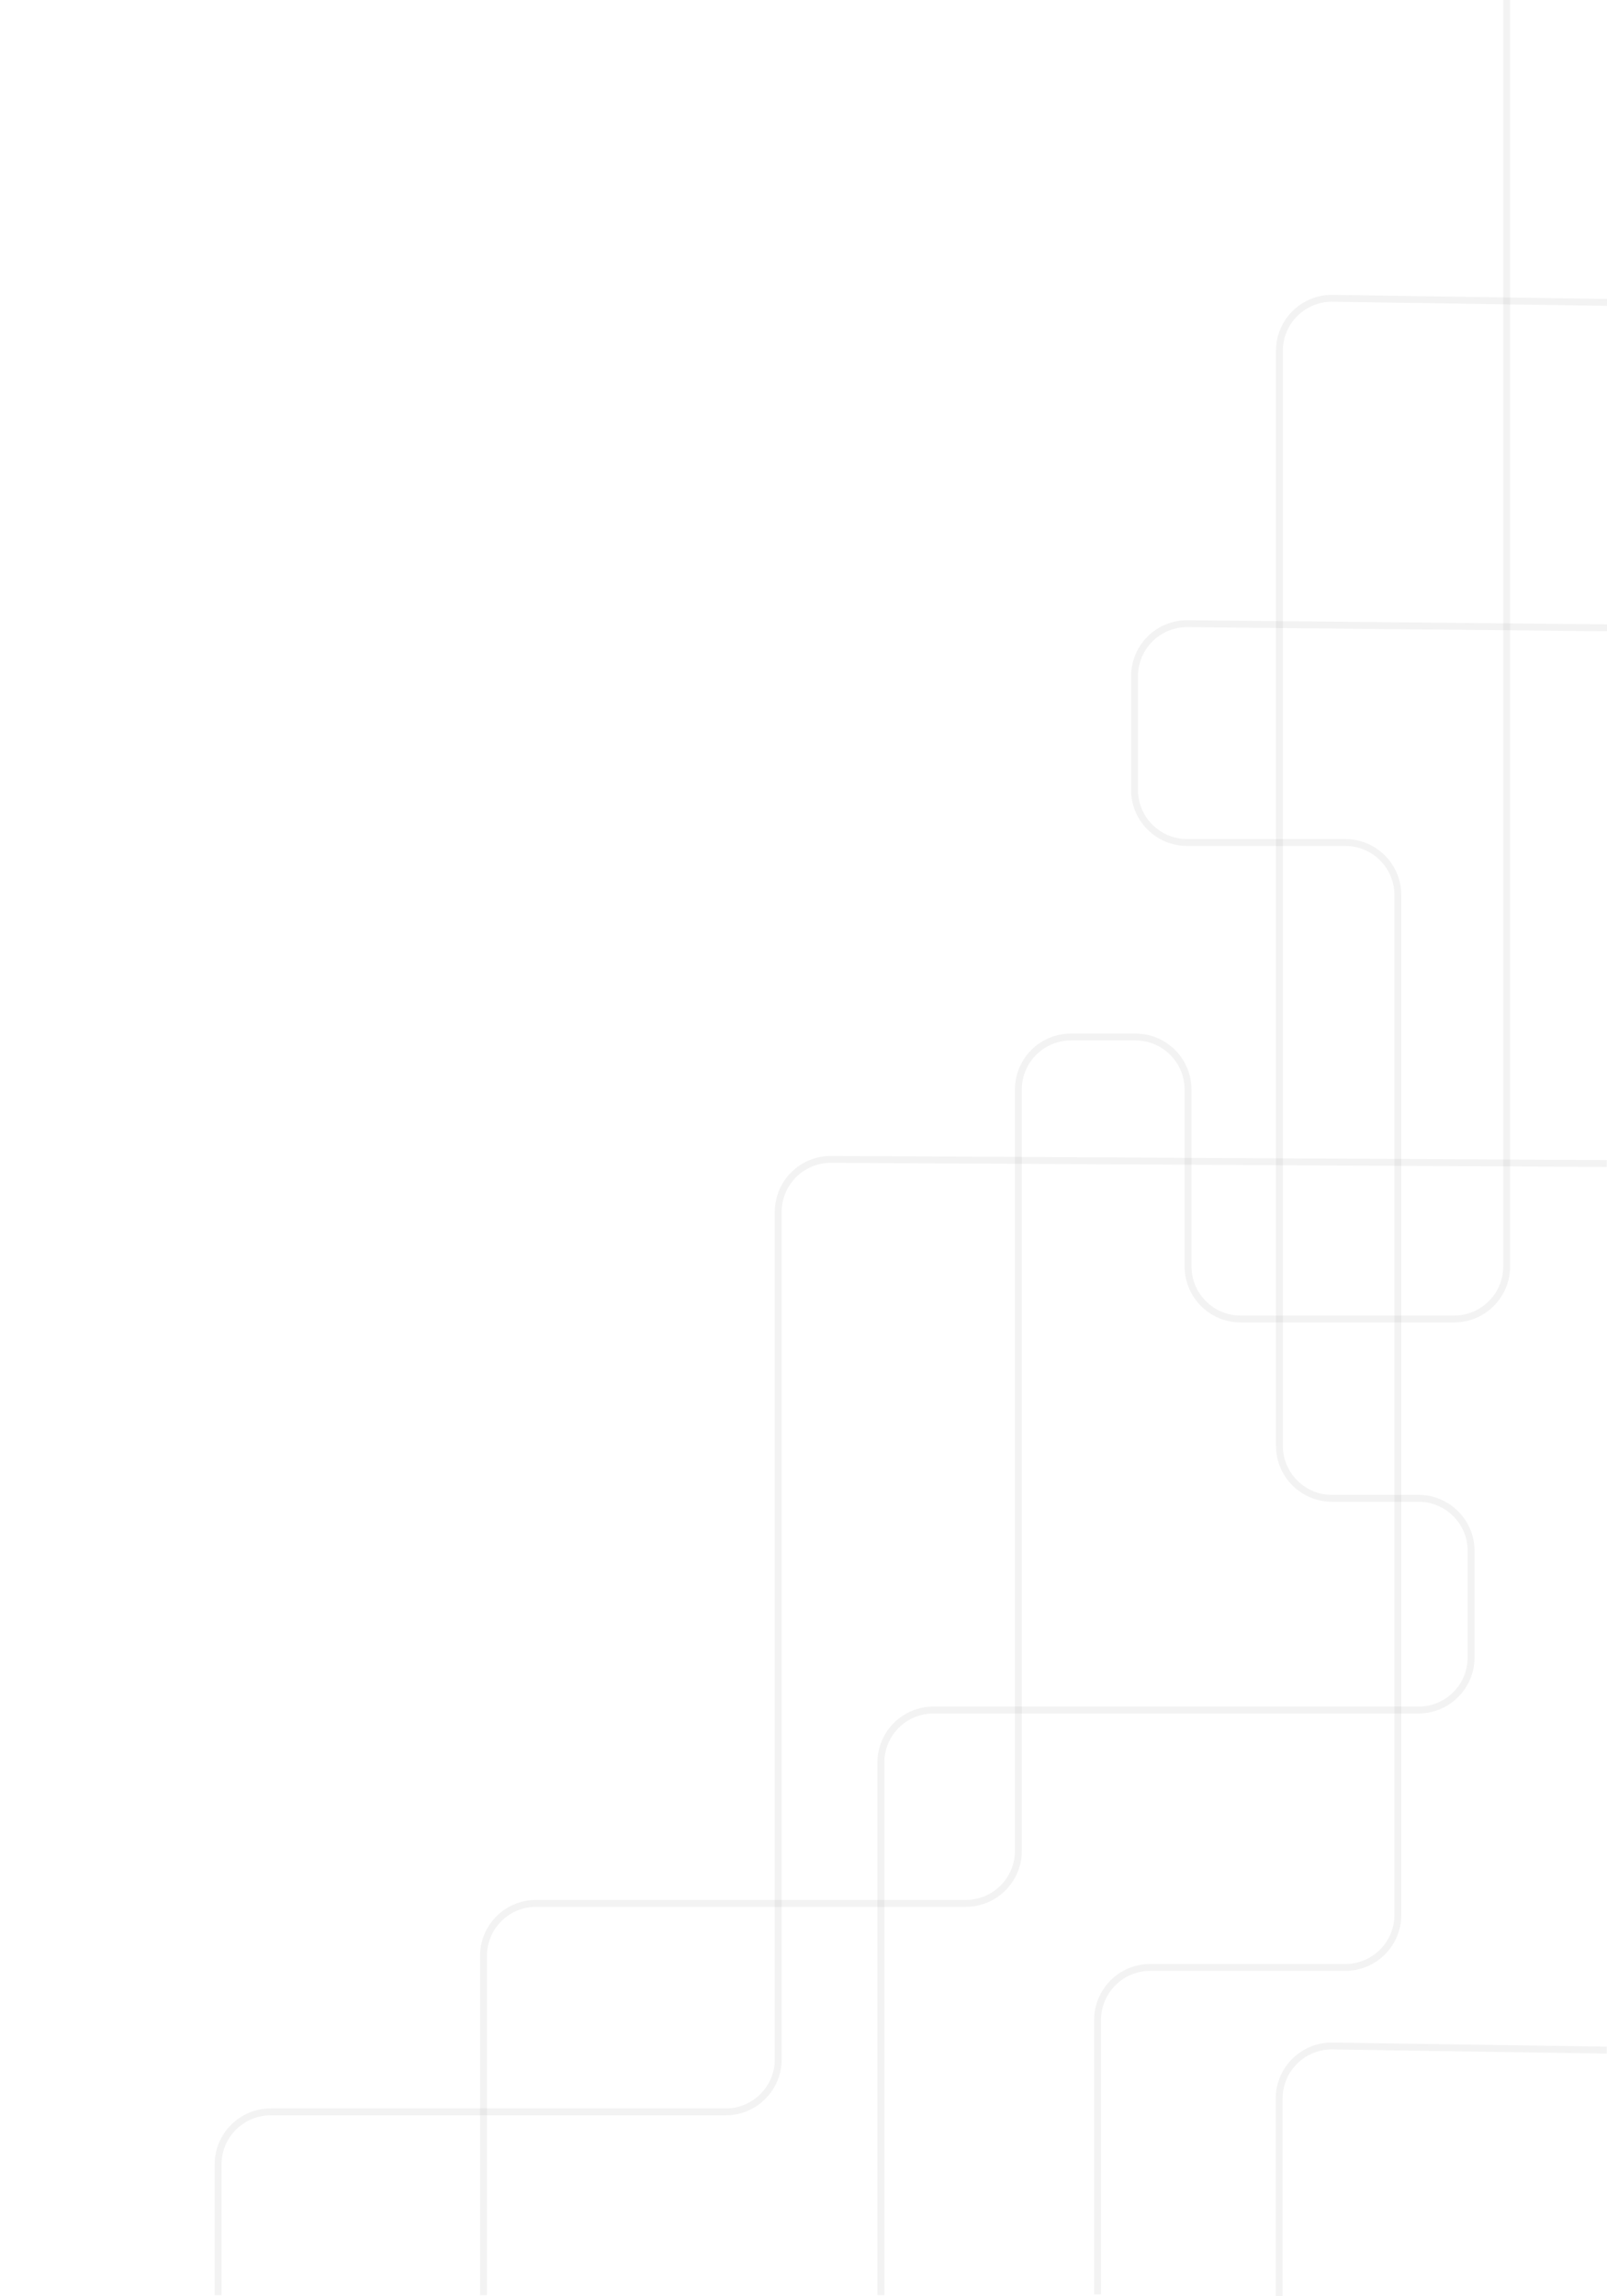<svg xmlns="http://www.w3.org/2000/svg" viewBox="0 0 700 1000"><style>.st0{fill:none;stroke:rgba(0,0,0,.05);stroke-width:3}</style><path class="st0" d="M383.7 999.5V767.6c0-12.7 10.3-22.9 22.9-22.9h211.3c12.7 0 22.9-10.3 22.9-22.9v-46.4c0-12.7-10.3-22.9-22.9-22.9h-37.7c-12.7 0-22.9-10.3-22.9-22.9V152.8c0-12.7 10.3-22.9 22.9-22.9l119.8 1.8M557.2 1000v-86.1c0-12.7 10.3-22.9 22.9-22.9l119.8 1.8"/><path class="st0" d="M700 273.4l-182.9-1.8c-12.7 0-22.9 10.3-22.9 22.9V344c0 12.7 10.3 22.9 22.9 22.9H586c12.7 0 22.9 10.3 22.9 22.9v444.1c0 12.7-10.3 22.9-22.9 22.9h-85c-12.7 0-22.9 10.3-22.9 22.9v119.5"/><path class="st0" d="M95 999.5v-56.9c0-12.7 10.3-22.9 22.9-22.9h198.2c12.7 0 22.9-10.3 22.9-22.9v-369c0-12.7 10.3-22.9 22.9-22.9l338 1.8"/><path class="st0" d="M210.6 999.5V851.8c0-12.7 10.3-22.9 22.9-22.9h187.2c12.7 0 22.9-10.3 22.9-22.9V474.5c0-12.7 10.3-22.9 22.9-22.9h28.1c12.7 0 22.9 10.3 22.9 22.9v77c0 12.7 10.3 22.9 22.9 22.9h93c12.7 0 22.9-10.3 22.9-22.9V0"/></svg>